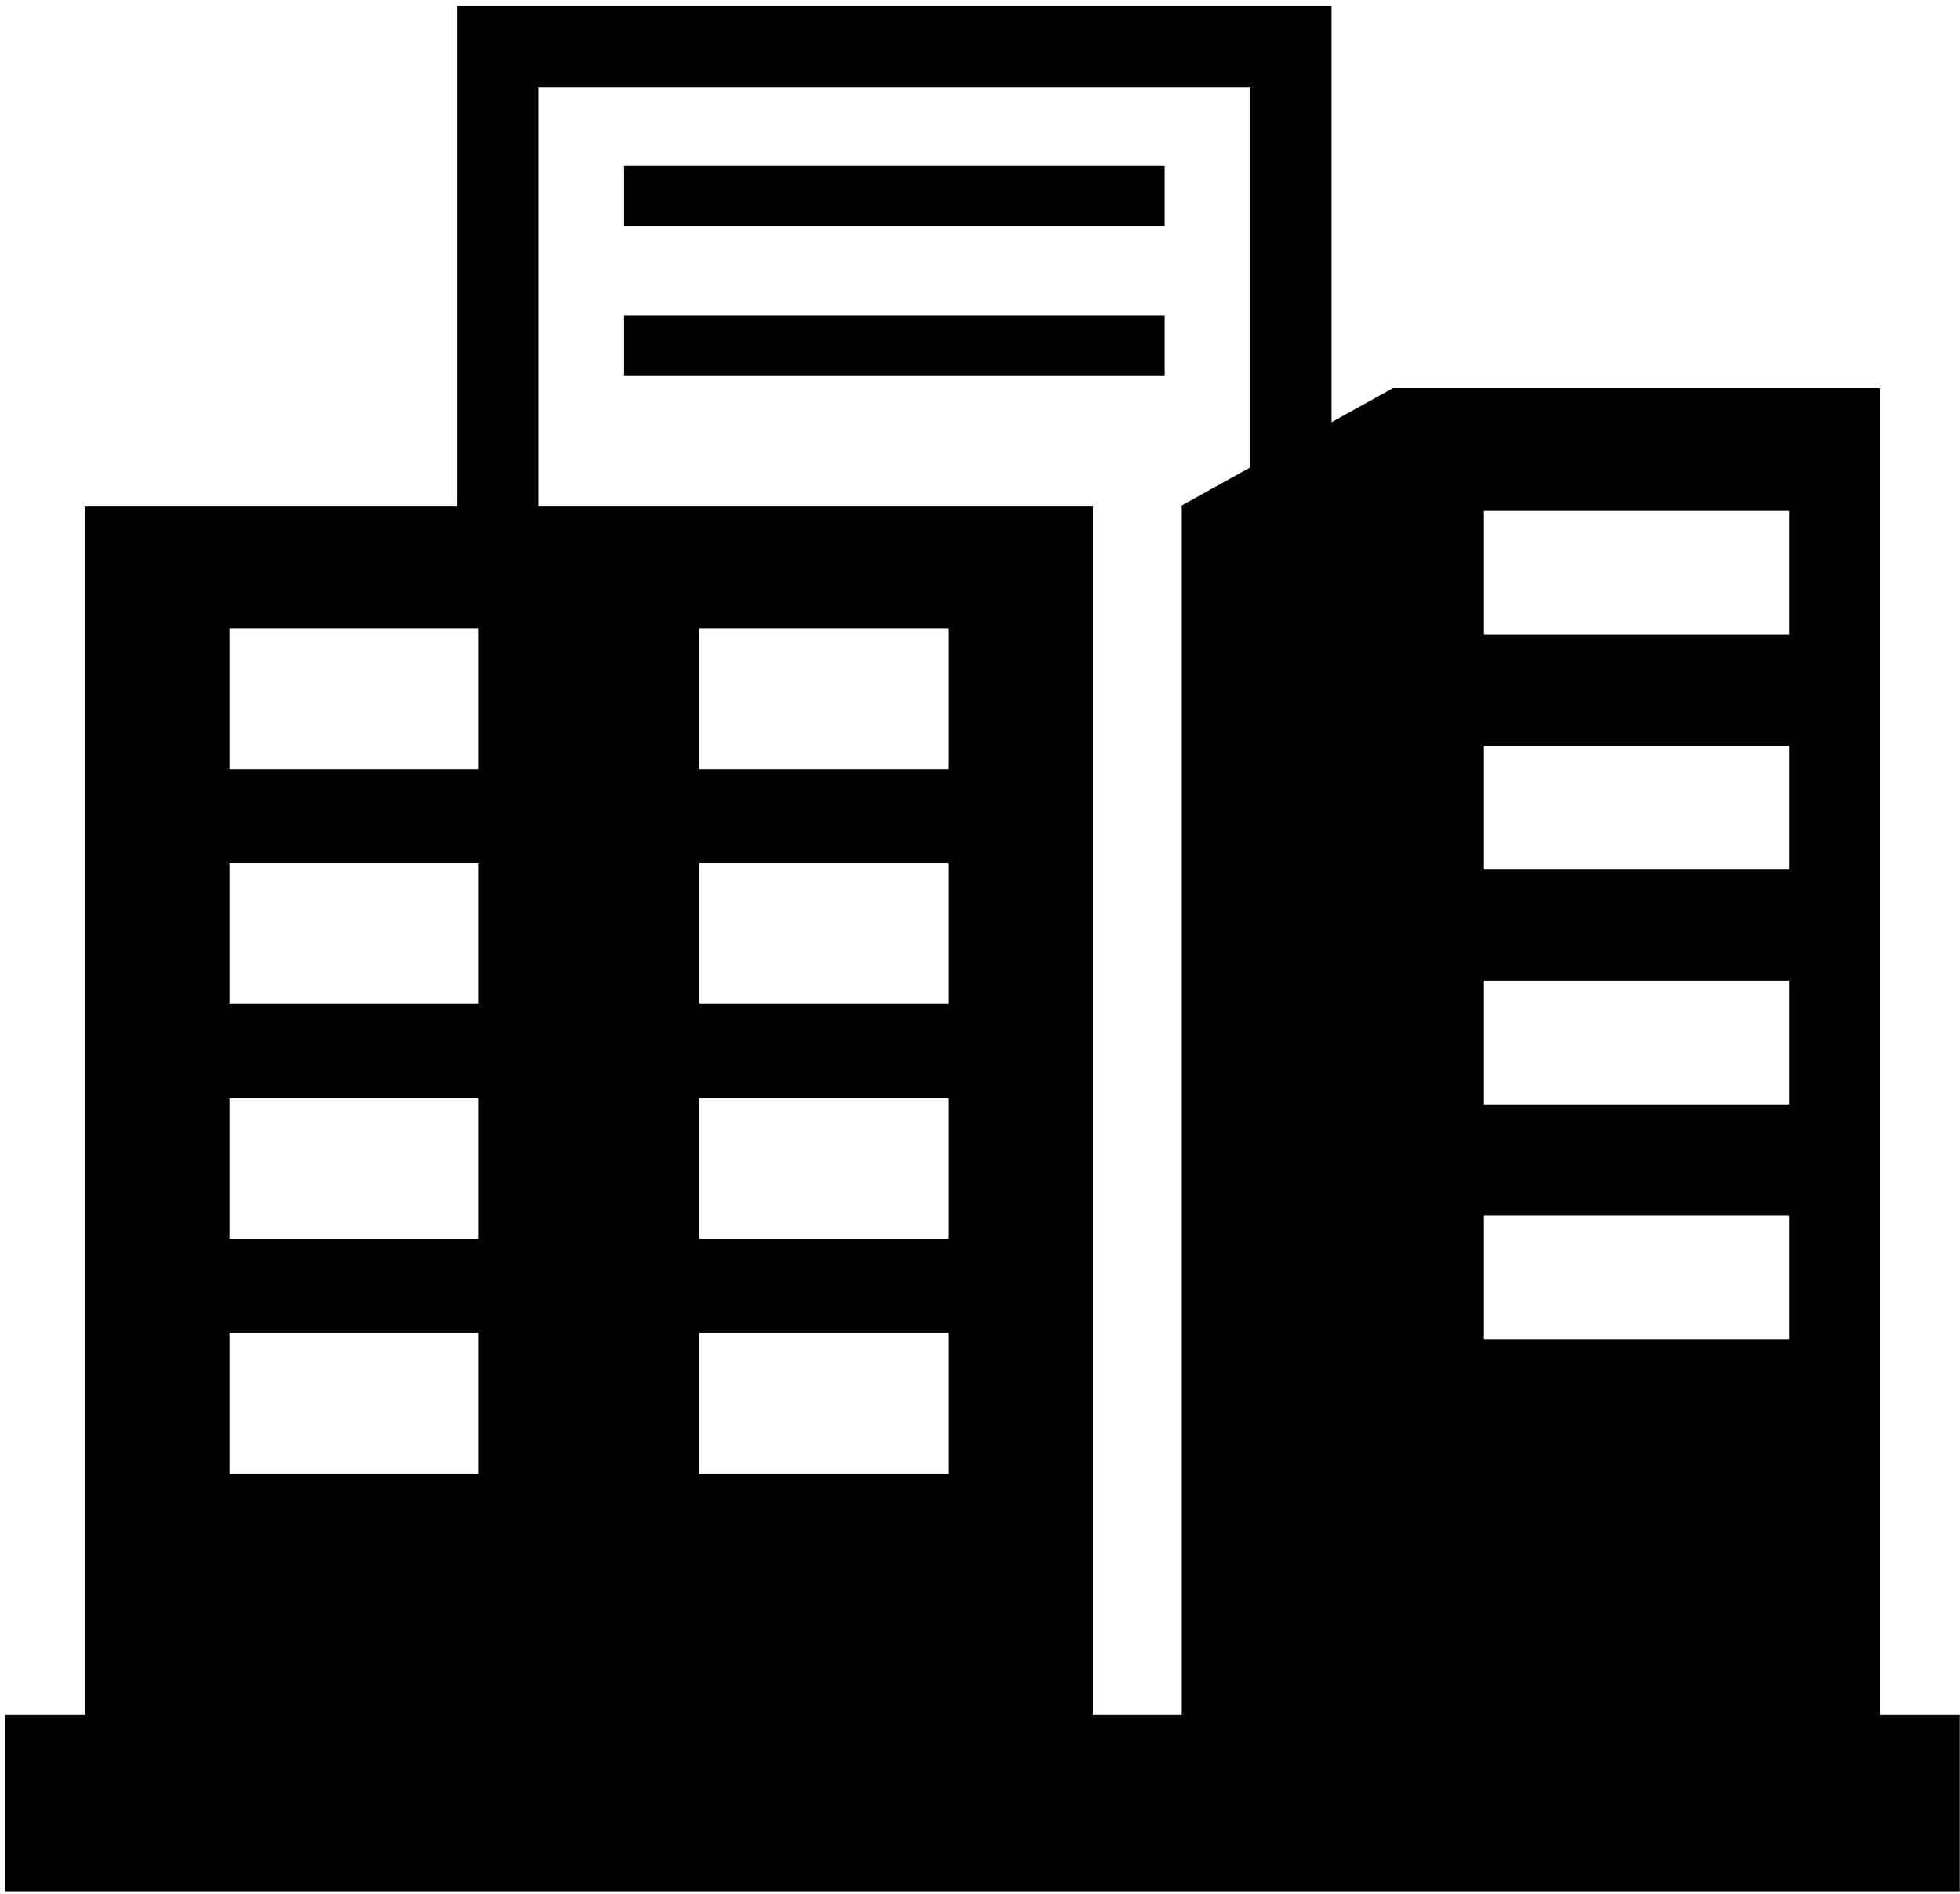 <?xml version="1.0" encoding="UTF-8"?>
<svg width="239px" height="231px" viewBox="0 0 239 231" version="1.1" xmlns="http://www.w3.org/2000/svg" xmlns:xlink="http://www.w3.org/1999/xlink">
    <!-- Generator: Sketch 48.2 (47327) - http://www.bohemiancoding.com/sketch -->
    <title>apartment_2</title>
    <desc>Created with Sketch.</desc>
    <defs></defs>
    <g id="Page-1" stroke="none" stroke-width="1" fill="none" fill-rule="evenodd">
        <g id="apartment_2" fill="#000000" fill-rule="nonzero">
            <g id="Document" transform="translate(119.5, 116) scale(-1, 1) rotate(-180) translate(-119.5, -116) ">
                <g id="Spread" transform="translate(0, 0.596)">
                    <g id="Layer-1">
                        <g id="Group">
                            <g id="Group_1">
                                <polygon id="Shape" points="142.021 203.866 76.087 203.866 76.087 211.157 142.021 211.157"></polygon>
                                <polygon id="Shape" points="142.021 185.636 76.087 185.636 76.087 192.927 142.021 192.927"></polygon>
                                <path d="M229.247,22.248 L229.247,184.084 L169.876,184.084 L162.363,179.917 L162.363,230.647 L55.746,230.647 L55.746,169.631 L10.367,169.631 L10.367,22.248 L0.625,22.248 L0.625,0.757 L238.975,0.757 L238.975,22.248 L229.247,22.248 Z M58.352,51.683 L27.983,51.683 L27.983,68.867 L58.352,68.867 L58.352,51.683 Z M58.352,80.323 L27.983,80.323 L27.983,97.507 L58.352,97.507 L58.352,80.323 Z M58.352,108.964 L27.983,108.964 L27.983,126.148 L58.352,126.148 L58.352,108.964 Z M58.352,137.604 L27.983,137.604 L27.983,154.788 L58.352,154.788 L58.352,137.604 Z M115.633,51.683 L85.264,51.683 L85.264,68.867 L115.633,68.867 L115.633,51.683 Z M115.633,80.323 L85.264,80.323 L85.264,97.507 L115.633,97.507 L115.633,80.323 Z M115.633,108.964 L85.264,108.964 L85.264,126.148 L115.633,126.148 L115.633,108.964 Z M115.633,137.604 L85.264,137.604 L85.264,154.788 L115.633,154.788 L115.633,137.604 Z M152.468,174.412 L144.106,169.771 L144.106,96.992 L144.106,22.248 L133.263,22.248 L133.263,96.992 L133.263,169.631 L65.627,169.631 L65.627,220.766 L152.468,220.766 L152.468,174.412 Z M218.181,68.086 L180.941,68.086 L180.941,83.18 L218.181,83.18 L218.181,68.086 Z M218.181,96.727 L180.941,96.727 L180.941,111.821 L218.181,111.821 L218.181,96.727 Z M218.181,125.367 L180.941,125.367 L180.941,140.461 L218.181,140.461 L218.181,125.367 Z M218.181,154.008 L180.941,154.008 L180.941,169.102 L218.181,169.102 L218.181,154.008 Z" id="Shape"></path>
                            </g>
                        </g>
                    </g>
                </g>
            </g>
        </g>
    </g>
</svg>
